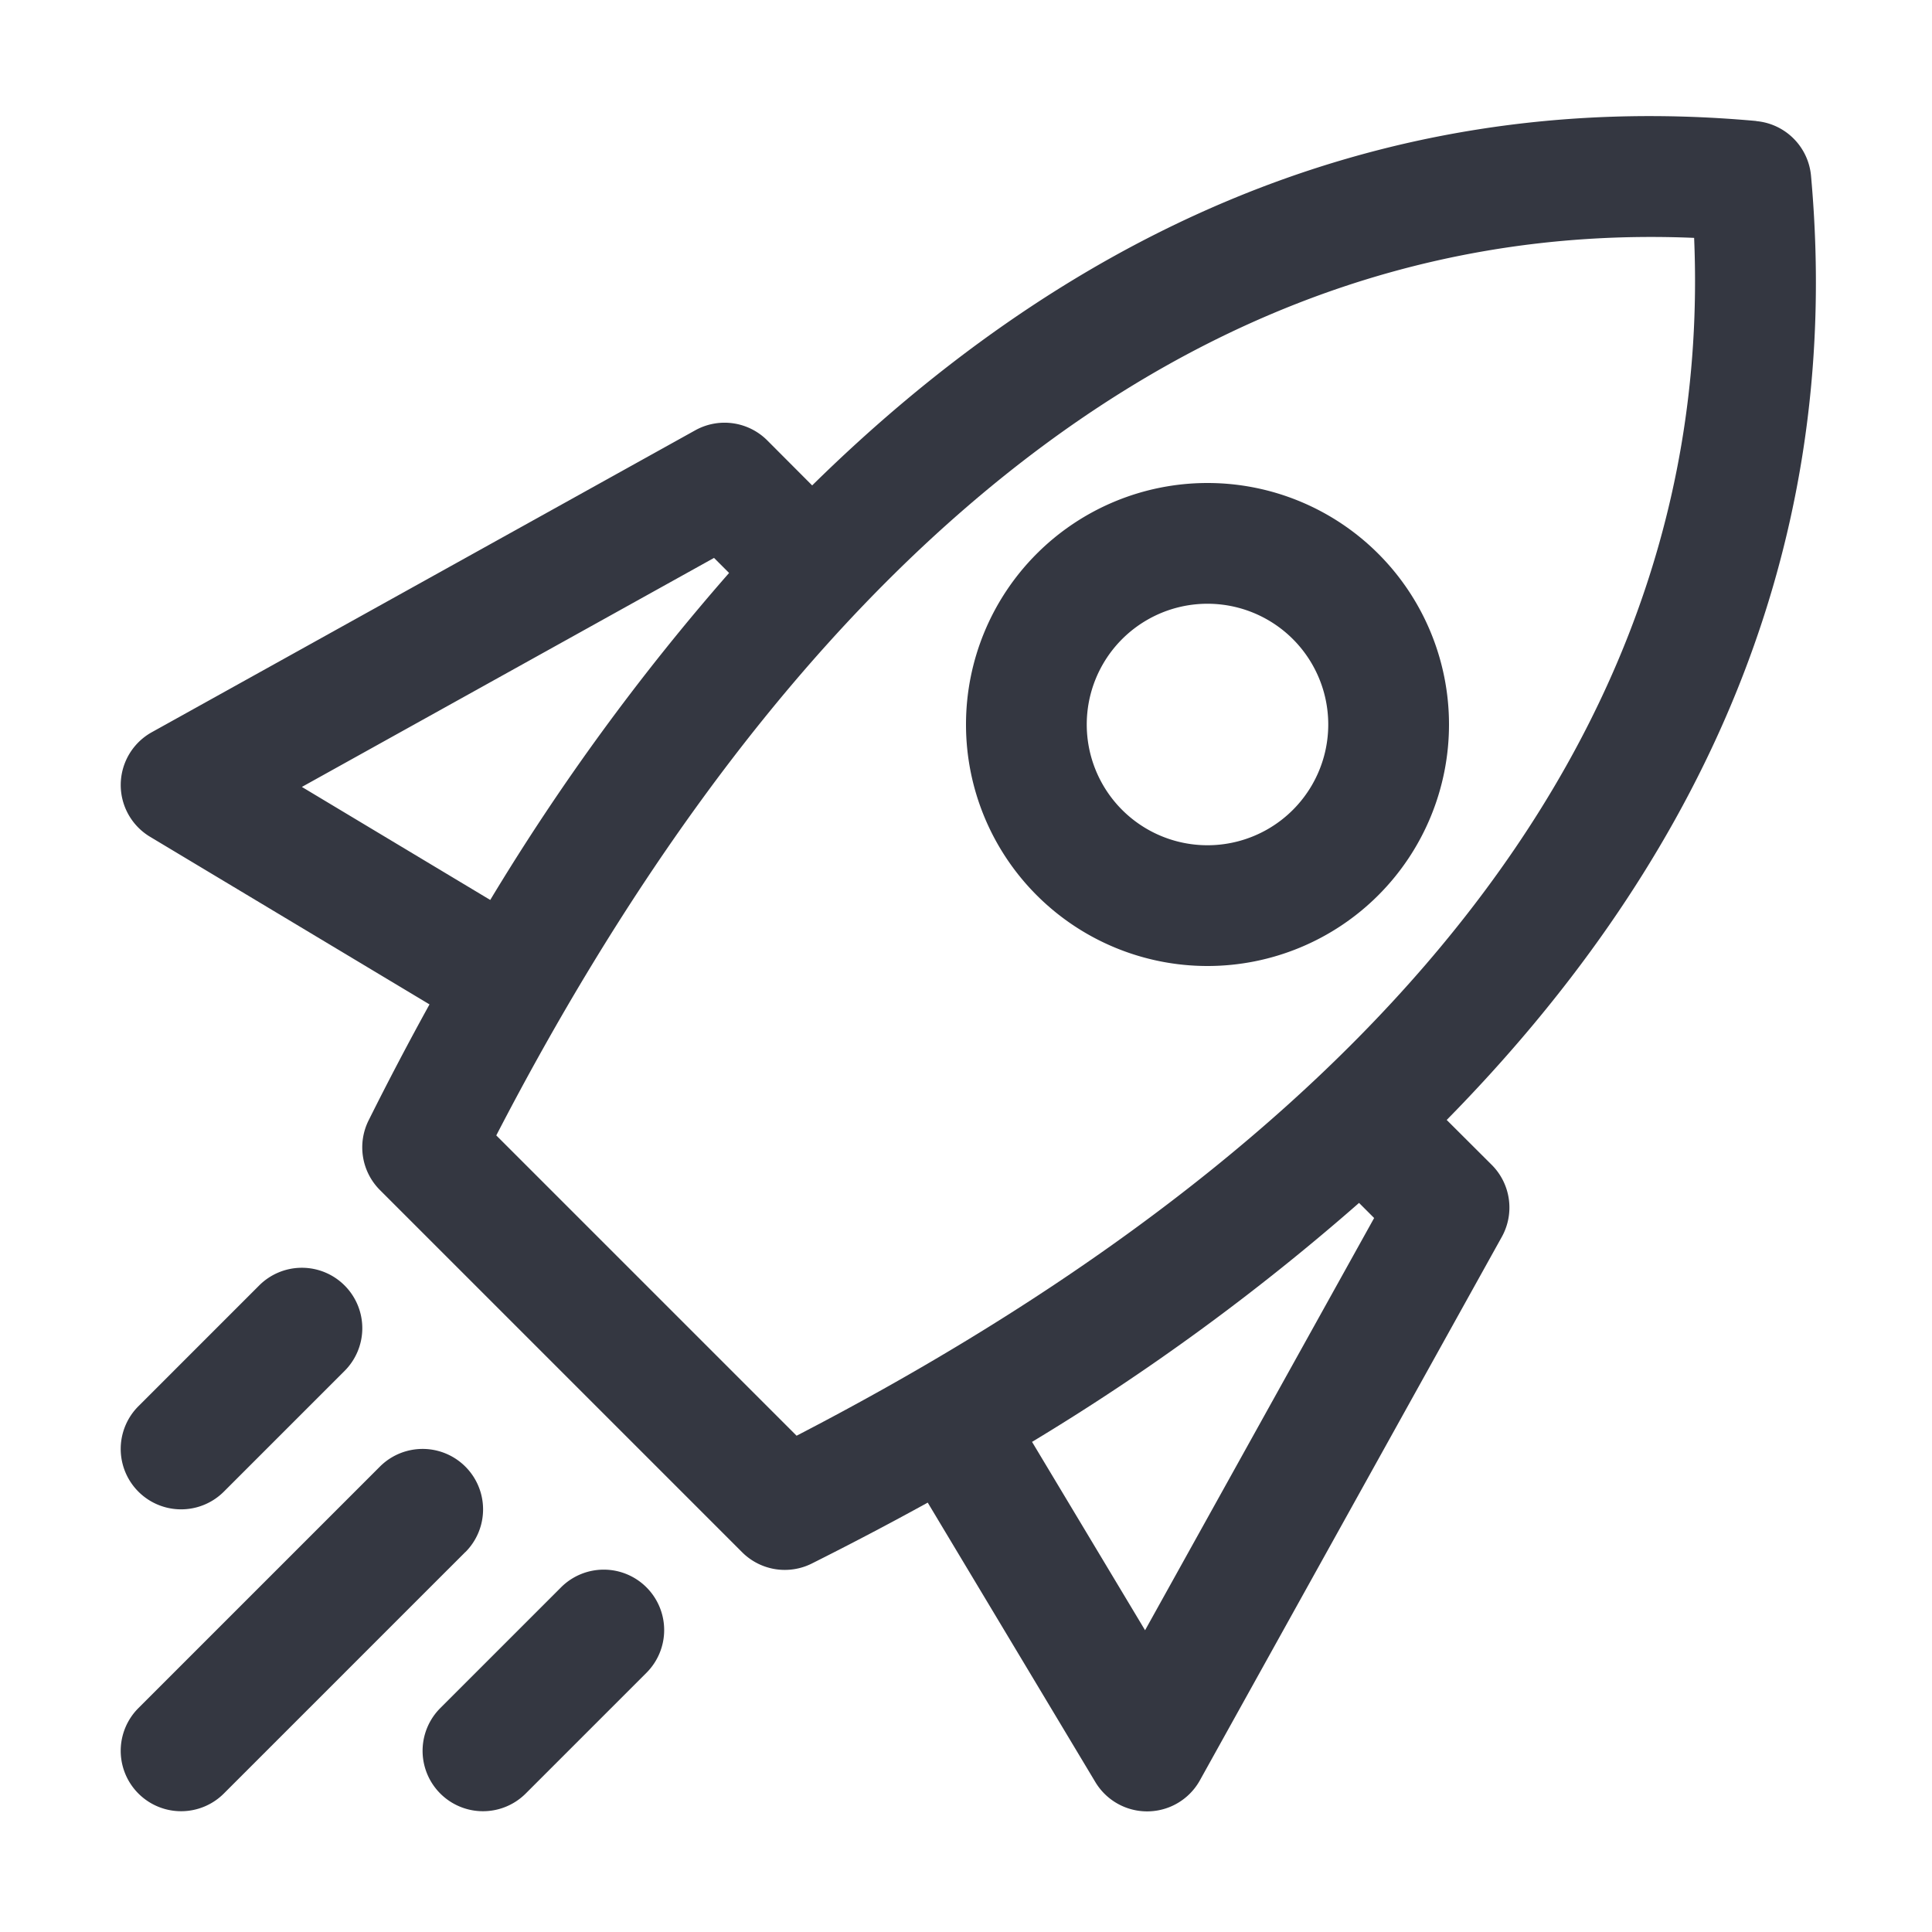 <svg xmlns="http://www.w3.org/2000/svg" width="16" height="16" fill="none" viewBox="0 0 16 16">
  <path fill="#343741" fill-rule="evenodd" d="M12 6a2 2 0 1 1-4 0 2 2 0 0 1 4 0Zm-1 0a1 1 0 1 1-2 0 1 1 0 0 1 2 0Z" clip-rule="evenodd"/>
  <path fill="#343741" fill-rule="evenodd" d="M14.545 1.002C11.287.706 8.714 2.064 6.726 4.02l-.372-.373a.5.5 0 0 0-.597-.083l-4.5 2.5a.5.5 0 0 0-.014.866l2.314 1.388a25.99 25.99 0 0 0-.504.96.5.5 0 0 0 .093.577l3 3a.5.5 0 0 0 .578.093c.315-.158.636-.326.959-.504l1.388 2.314a.5.5 0 0 0 .866-.014l2.5-4.5a.5.5 0 0 0-.083-.597l-.373-.372c1.955-1.988 3.313-4.561 3.017-7.82a.5.5 0 0 0-.453-.452Zm-3.29 8.96a18.932 18.932 0 0 1-2.708 1.979l.936 1.56 1.897-3.414-.125-.125ZM5.913 4.62l.125.125A18.932 18.932 0 0 0 4.06 7.453L2.5 6.517 5.914 4.62Zm.684 7.27L4.11 9.403C6.063 5.63 9.248 1.768 14.03 1.97c.202 4.782-3.659 7.967-7.433 9.92Z" clip-rule="evenodd"/>
  <path fill="#343741" d="M3.854 12.854a.5.5 0 1 0-.708-.708l-2 2a.5.5 0 1 0 .708.707l2-2Zm-1-2.208a.5.5 0 0 1 0 .707l-1 1a.5.5 0 1 1-.708-.707l1-1a.5.5 0 0 1 .708 0Zm2.5 2.5a.5.5 0 0 1 0 .707l-1 1a.5.5 0 1 1-.708-.707l1-1a.5.5 0 0 1 .708 0Z"/>
</svg>
